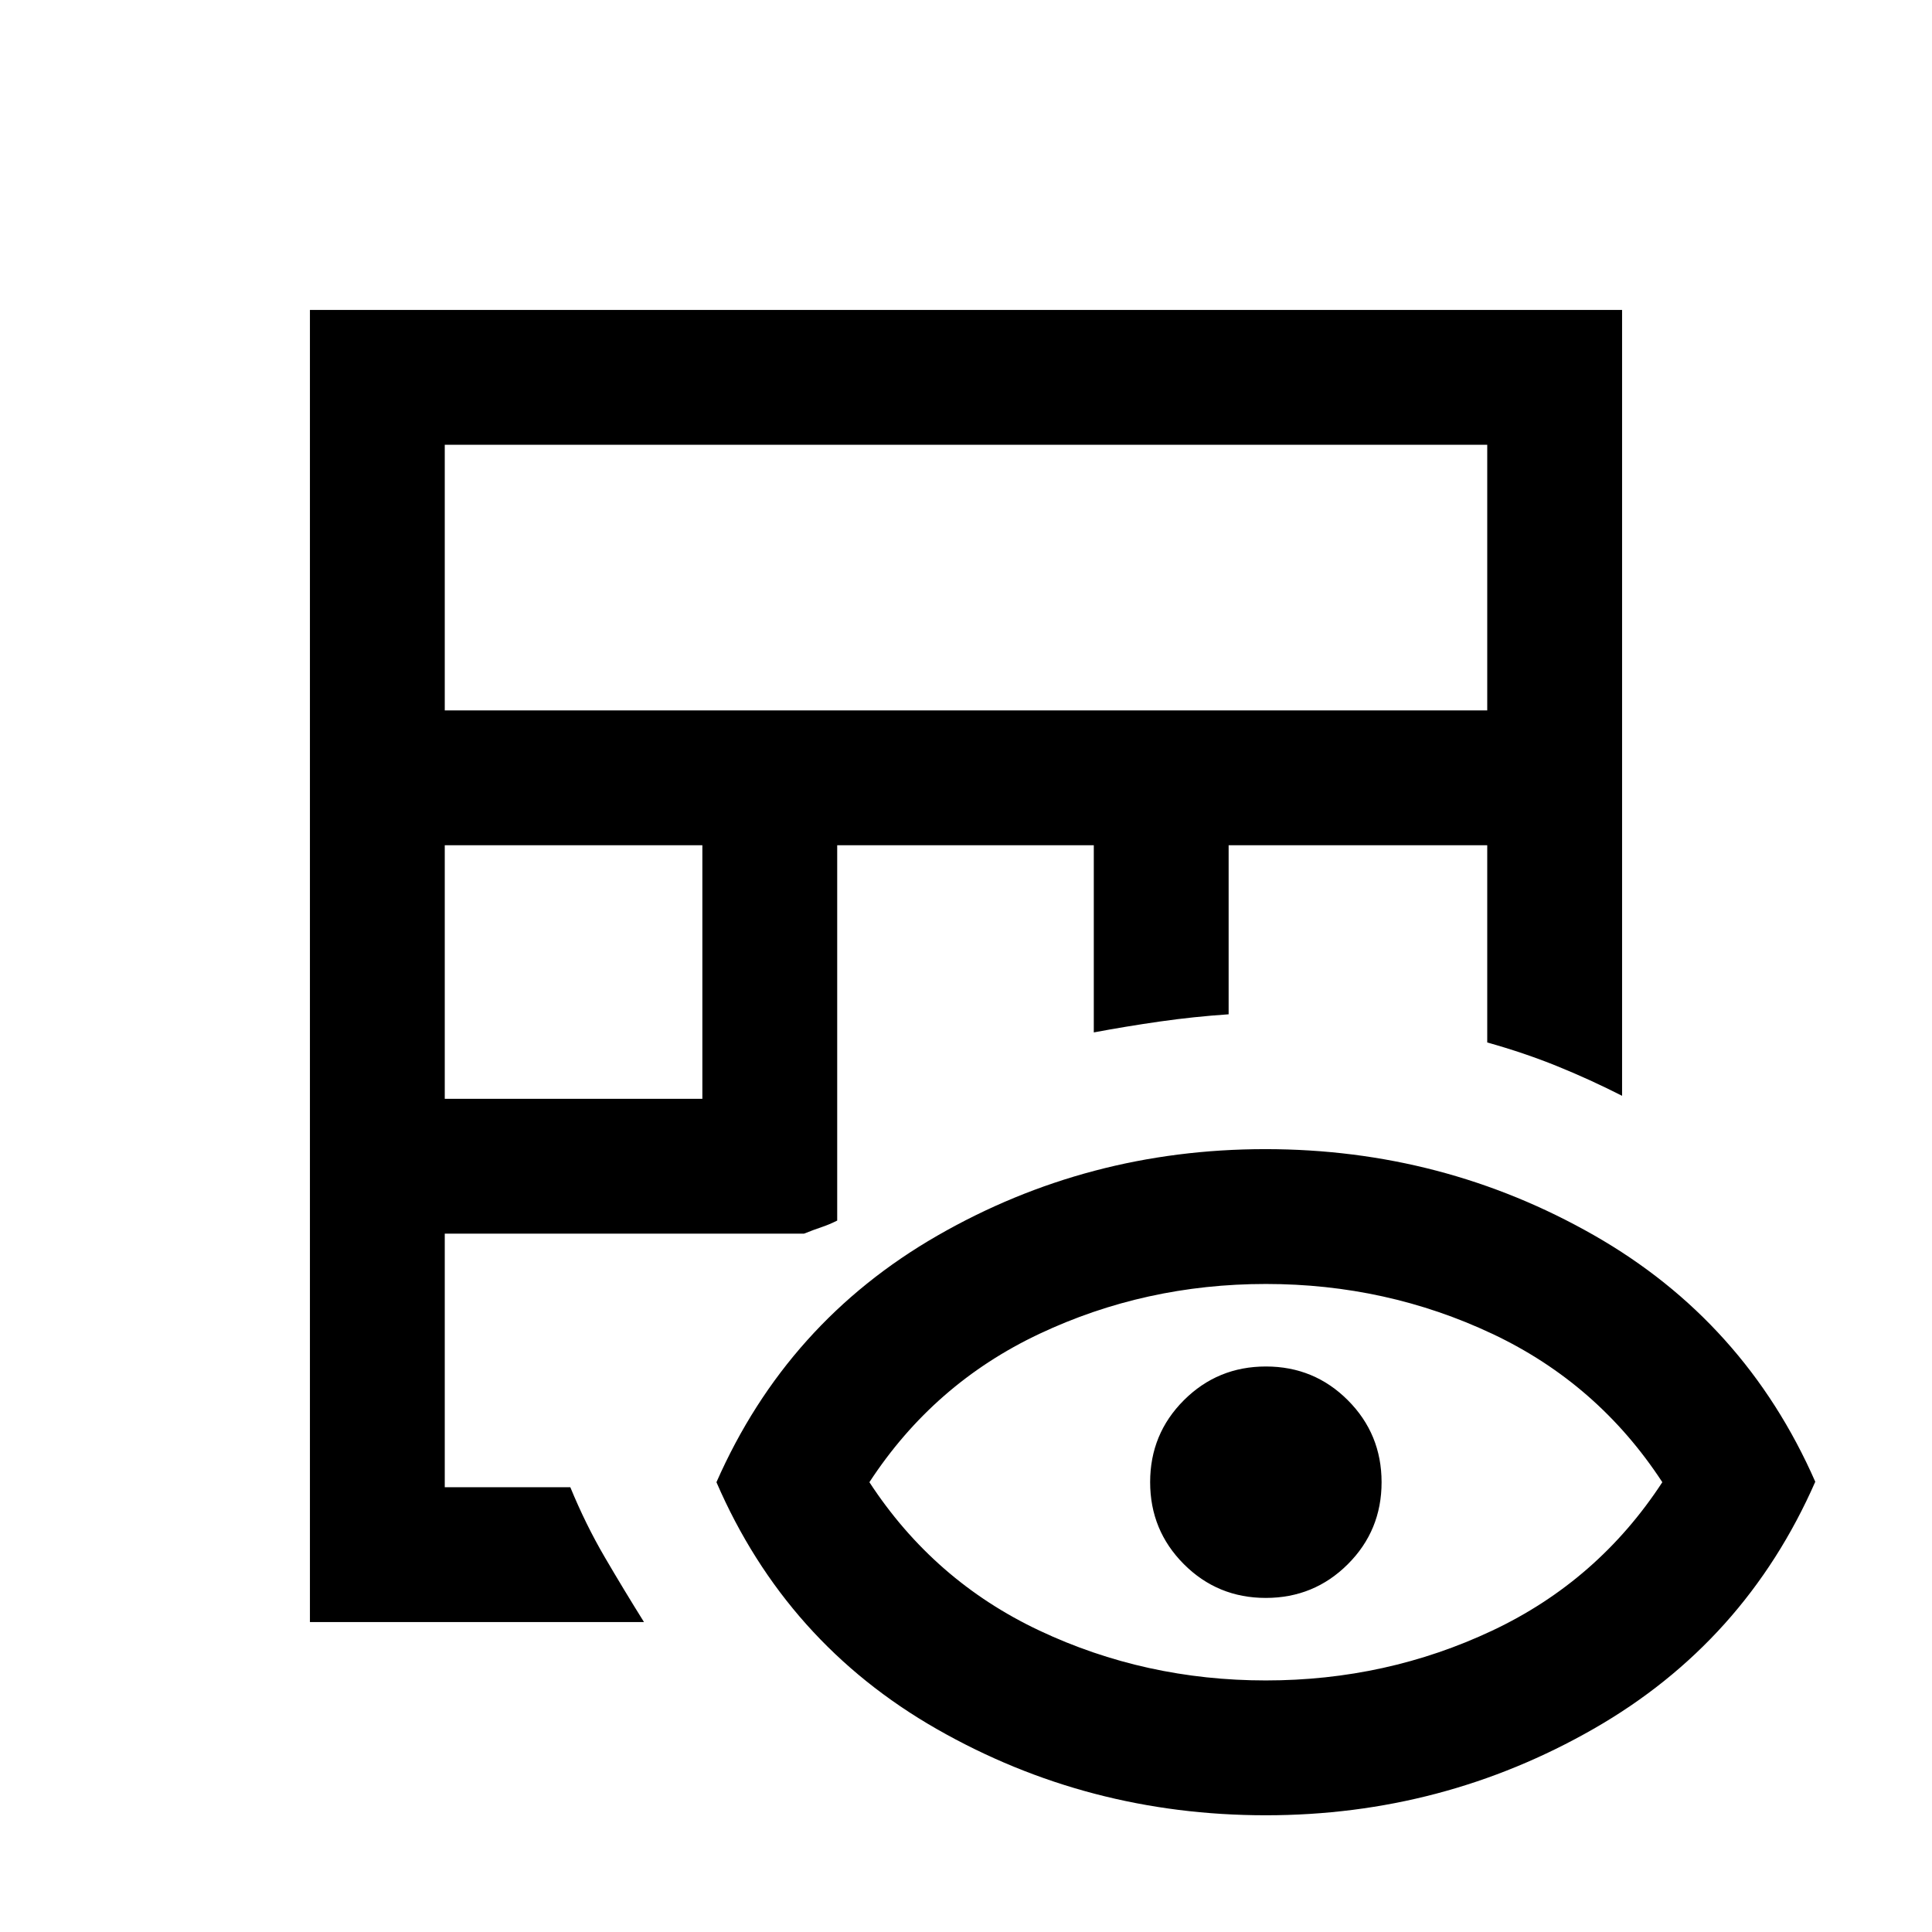 <svg xmlns="http://www.w3.org/2000/svg" height="20" viewBox="0 -960 960 960" width="20"><path d="M154-154v-652h652v390.5q-15.91-8.1-32.24-14.72Q757.42-436.85 739-442v-98H610.5v84q-17.56 1.2-34.28 3.6-16.72 2.4-32.72 5.4v-93H416v186.5q-4 2-7.75 3.25T399.5-347H221v126h62.39q7.61 18.5 17.11 34.75T320-154H154Zm67-260h128v-126H221v126Zm0-193h518v-132H221v132ZM629-58q-88.5 0-163.48-42.83Q390.54-143.67 356-223.5 391-303 465.75-346t163-43Q717-389 792-346.23q75 42.78 110 122.5Q867-144 791.94-101 716.89-58 629-58Zm0-67q59.94 0 112.47-24.75T826-223.5q-32-49-84.53-73.75T629-322q-59.94 0-112.47 24.75T432-223.5q32 49 84.53 73.75T629-125Zm-.03-41q-23.97 0-40.72-16.78t-16.75-40.75q0-23.97 16.78-40.72T629.03-281q23.97 0 40.72 16.78t16.75 40.75q0 23.97-16.78 40.72T628.97-166Z"/></svg>